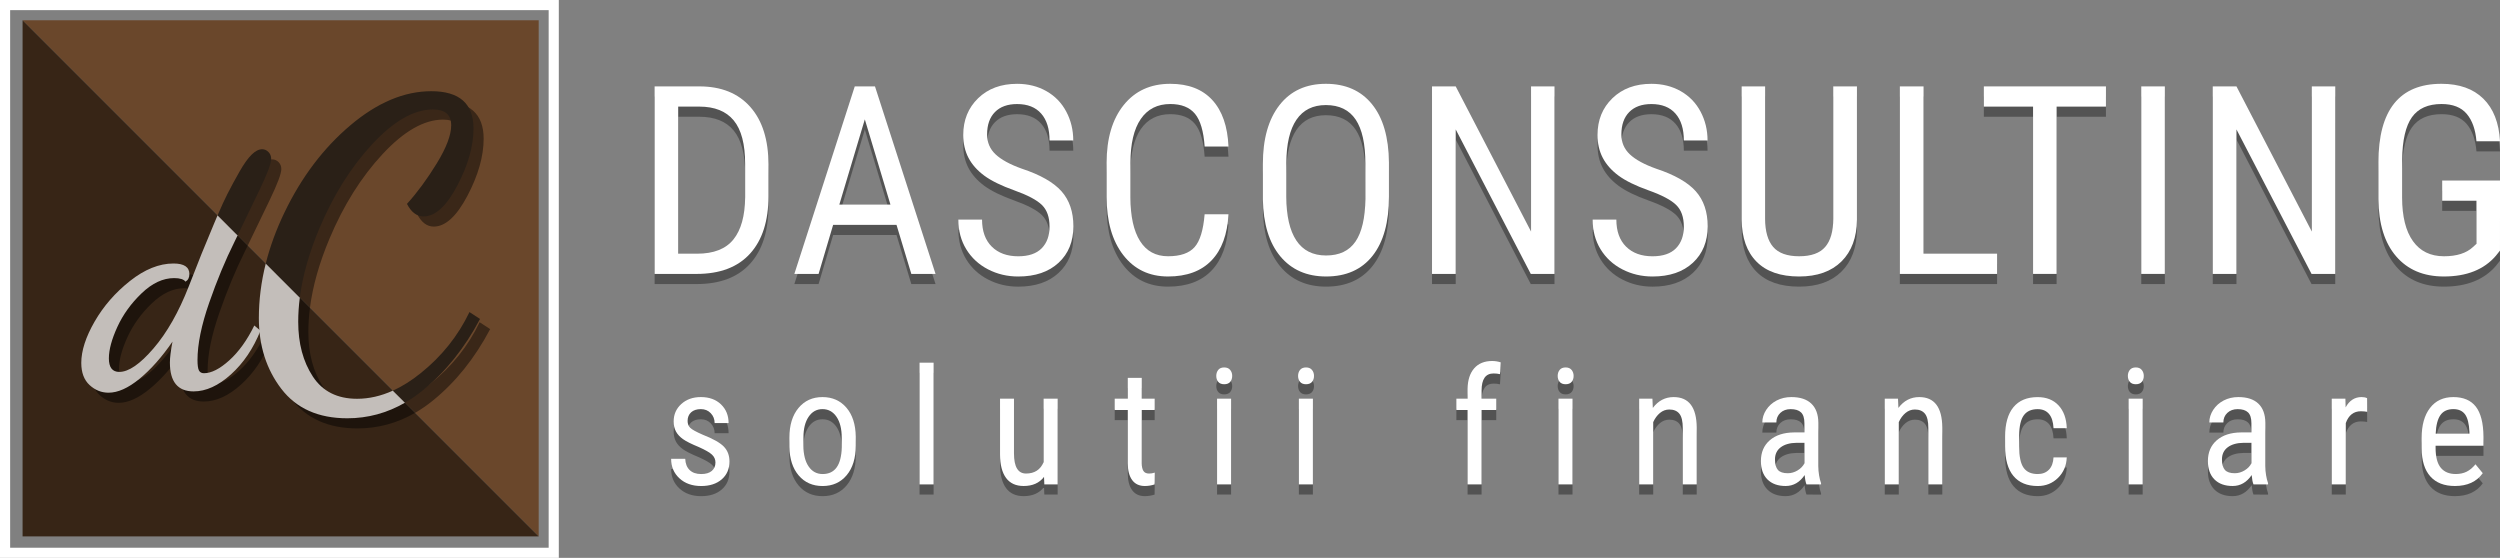 <?xml version="1.0" encoding="utf-8"?>
<!-- Generator: Adobe Illustrator 16.0.3, SVG Export Plug-In . SVG Version: 6.00 Build 0)  -->
<!DOCTYPE svg PUBLIC "-//W3C//DTD SVG 1.1//EN" "http://www.w3.org/Graphics/SVG/1.1/DTD/svg11.dtd">
<svg version="1.1" id="Layer_1" xmlns="http://www.w3.org/2000/svg" xmlns:xlink="http://www.w3.org/1999/xlink" x="0px" y="0px"
	 width="246.431px" height="54.993px" viewBox="355 253 246.431 54.993" enable-background="new 355 253 246.431 54.993"
	 xml:space="preserve">
<rect x="355" y="253" width="246.431" height="54.993" fill="#808080" stroke="none"/>
<g>
	<polygon fill="#6A472B" points="408.101,305.875 357.226,255 408.101,255 	"/>
	<polygon fill="#372516" points="408.101,305.875 357.226,305.875 357.226,255 	"/>
</g>
<g>
	<g opacity="0.45">
		<path d="M364.012,289.771c0-1.191,0.438-2.549,1.312-4.068c0.875-1.521,2.037-2.855,3.488-4.006
			c1.45-1.148,2.88-1.723,4.288-1.723c1.045,0,1.568,0.35,1.568,1.047c0,0.344-0.128,0.592-0.384,0.742
			c-0.171-0.234-0.544-0.351-1.12-0.351c-1.094,0-2.16,0.498-3.2,1.494c-1.04,0.995-1.838,2.103-2.396,3.319
			c-0.558,1.219-0.836,2.252-0.836,3.1c0,0.89,0.343,1.335,1.029,1.335c0.921,0,2.045-0.772,3.373-2.32
			c1.328-1.546,2.485-3.58,3.47-6.103l1.248-3.175l1.248-3.016c0.12-0.29,0.236-0.565,0.349-0.827l1.976,1.975l-0.309,0.639
			c-0.896,1.796-1.728,3.8-2.496,6.009c-0.768,2.21-1.152,4.091-1.152,5.642c0,0.51,0.048,0.854,0.144,1.033
			c0.096,0.182,0.261,0.271,0.496,0.271c0.725,0,1.557-0.424,2.496-1.271c0.938-0.848,1.76-1.992,2.464-3.433l0.608,0.508
			c-0.704,1.761-1.675,3.198-2.912,4.314c-1.238,1.116-2.464,1.674-3.68,1.674c-1.558,0-2.336-0.947-2.336-2.843
			c0-0.485,0.085-1.176,0.256-2.064c-1.051,1.527-2.133,2.749-3.249,3.664c-1.115,0.914-2.133,1.371-3.055,1.371
			c-0.696,0-1.318-0.25-1.866-0.75C364.287,291.459,364.012,290.73,364.012,289.771z"/>
		<path d="M381.516,285.361c0-1.789,0.228-3.586,0.682-5.391l3.356,3.358c-0.105,0.814-0.158,1.611-0.158,2.393
			c0,2.131,0.48,3.928,1.44,5.393c0.96,1.464,2.413,2.195,4.36,2.195c1.176,0,2.355-0.269,3.536-0.805l1.192,1.188
			c-1.772,1.024-3.668,1.539-5.688,1.539c-2.854,0-5.02-0.967-6.5-2.896C382.256,290.402,381.516,288.079,381.516,285.361z"/>
		<path d="M377.449,275.222c0.365-0.85,0.685-1.548,0.963-2.093c0.362-0.712,0.762-1.451,1.2-2.217
			c0.437-0.766,0.837-1.325,1.2-1.676c0.362-0.351,0.704-0.526,1.024-0.526c0.234,0,0.442,0.09,0.624,0.271
			c0.181,0.181,0.272,0.41,0.272,0.686c0,0.447-0.384,1.468-1.152,3.063l-2.156,4.467L377.449,275.222z"/>
		<path d="M394.731,292.505c0.907-0.412,1.815-0.981,2.725-1.711c2.093-1.678,3.7-3.688,4.82-6.032l1.04,0.68
			c-1.52,2.877-3.407,5.229-5.66,7.053c-0.563,0.456-1.141,0.855-1.732,1.197L394.731,292.505z M382.197,279.971
			c0.419-1.666,1.032-3.337,1.838-5.015c1.68-3.495,3.847-6.363,6.5-8.604c2.653-2.241,5.313-3.362,7.98-3.362
			c2.773,0,4.16,1.226,4.16,3.677c0,1.731-0.534,3.608-1.6,5.632c-1.067,2.024-2.174,3.036-3.32,3.036
			c-0.667,0-1.214-0.413-1.64-1.238c1.013-1.118,1.993-2.449,2.94-3.994c0.946-1.544,1.42-2.796,1.42-3.755
			c0-1.038-0.6-1.558-1.8-1.558c-1.867,0-3.854,1.132-5.96,3.396c-2.107,2.264-3.854,5.046-5.24,8.348
			c-1.004,2.391-1.644,4.655-1.921,6.794L382.197,279.971z"/>
	</g>
	<g>
		<g>
			<g>
				<path fill="#C3BEBA" d="M363.012,288.771c0-1.191,0.438-2.549,1.312-4.068c0.875-1.521,2.037-2.855,3.488-4.006
					c1.45-1.148,2.88-1.723,4.288-1.723c1.045,0,1.568,0.35,1.568,1.047c0,0.344-0.128,0.592-0.384,0.743
					c-0.171-0.234-0.544-0.351-1.12-0.351c-1.094,0-2.16,0.498-3.2,1.494c-1.04,0.995-1.838,2.103-2.396,3.319
					c-0.558,1.219-0.836,2.252-0.836,3.1c0,0.89,0.343,1.335,1.029,1.335c0.921,0,2.045-0.772,3.373-2.32
					c1.328-1.546,2.485-3.58,3.47-6.103l1.248-3.175l1.248-3.016c0.12-0.29,0.236-0.565,0.349-0.827l1.976,1.975l-0.309,0.639
					c-0.896,1.796-1.728,3.8-2.496,6.009c-0.768,2.21-1.152,4.091-1.152,5.642c0,0.51,0.048,0.854,0.144,1.033
					c0.096,0.182,0.261,0.271,0.496,0.271c0.725,0,1.557-0.424,2.496-1.271c0.938-0.848,1.76-1.992,2.464-3.433l0.608,0.508
					c-0.704,1.761-1.675,3.198-2.912,4.314c-1.238,1.116-2.464,1.674-3.68,1.674c-1.558,0-2.336-0.947-2.336-2.843
					c0-0.485,0.085-1.176,0.256-2.064c-1.051,1.527-2.133,2.749-3.249,3.664c-1.115,0.914-2.133,1.371-3.055,1.371
					c-0.696,0-1.318-0.25-1.866-0.75C363.287,290.459,363.012,289.73,363.012,288.771z"/>
				<path fill="#C3BEBA" d="M380.516,284.361c0-1.789,0.228-3.586,0.682-5.391l3.356,3.358c-0.105,0.814-0.158,1.611-0.158,2.393
					c0,2.131,0.48,3.928,1.44,5.393c0.96,1.464,2.413,2.195,4.36,2.195c1.176,0,2.355-0.269,3.536-0.805l1.192,1.188
					c-1.772,1.024-3.668,1.539-5.688,1.539c-2.854,0-5.02-0.967-6.5-2.896C381.256,289.402,380.516,287.079,380.516,284.361z"/>
			</g>
			<g>
				<path fill="#2A2017" d="M376.449,274.222c0.365-0.85,0.685-1.548,0.963-2.093c0.362-0.712,0.762-1.451,1.2-2.217
					c0.437-0.766,0.837-1.325,1.2-1.676c0.362-0.351,0.704-0.526,1.024-0.526c0.234,0,0.442,0.09,0.624,0.271
					c0.181,0.181,0.272,0.41,0.272,0.686c0,0.447-0.384,1.468-1.152,3.063l-2.156,4.467L376.449,274.222z"/>
				<path fill="#2A2017" d="M393.731,291.505c0.907-0.412,1.815-0.981,2.725-1.711c2.093-1.678,3.7-3.688,4.82-6.032l1.04,0.68
					c-1.52,2.877-3.407,5.229-5.66,7.053c-0.563,0.456-1.141,0.855-1.732,1.197L393.731,291.505z M381.197,278.971
					c0.419-1.666,1.032-3.337,1.838-5.015c1.68-3.495,3.847-6.363,6.5-8.604c2.653-2.241,5.313-3.362,7.98-3.362
					c2.773,0,4.16,1.226,4.16,3.677c0,1.731-0.534,3.608-1.6,5.632c-1.067,2.024-2.174,3.036-3.32,3.036
					c-0.667,0-1.214-0.413-1.64-1.238c1.013-1.118,1.993-2.449,2.94-3.994c0.946-1.544,1.42-2.796,1.42-3.755
					c0-1.038-0.6-1.558-1.8-1.558c-1.867,0-3.854,1.132-5.96,3.396c-2.107,2.264-3.854,5.046-5.24,8.348
					c-1.004,2.391-1.644,4.656-1.921,6.794L381.197,278.971z"/>
			</g>
		</g>
	</g>
</g>
<g>
	<path fill="#FFFFFF" d="M409.083,254v52.993H356V254H409.083 M410.083,253H355v54.993h55.083V253L410.083,253z"/>
</g>
<g>
	<g opacity="0.35">
		<path d="M419.527,281v-18.484h4.405c2.158,0,3.834,0.675,5.027,2.025s1.79,3.248,1.79,5.694v3.098
			c0,2.446-0.605,4.335-1.815,5.668s-2.966,2-5.269,2L419.527,281L419.527,281z M421.85,264.509v14.498h1.866
			c1.633,0,2.827-0.468,3.58-1.404s1.138-2.323,1.155-4.162v-3.278c0-1.948-0.375-3.377-1.124-4.289
			c-0.749-0.91-1.881-1.366-3.396-1.366L421.85,264.509L421.85,264.509z"/>
		<path d="M443.371,276.163h-6.246L435.69,281h-2.388l5.954-18.484h1.993L447.218,281h-2.387L443.371,276.163z M437.734,274.17h5.04
			l-2.526-8.404L437.734,274.17z"/>
		<path d="M458.456,276.328c0-0.922-0.25-1.629-0.749-2.12s-1.401-0.969-2.704-1.435c-1.303-0.466-2.3-0.954-2.99-1.466
			c-0.689-0.512-1.206-1.096-1.549-1.752c-0.343-0.656-0.514-1.407-0.514-2.253c0-1.464,0.489-2.67,1.466-3.618
			c0.977-0.948,2.258-1.422,3.84-1.422c1.083,0,2.048,0.242,2.896,0.726c0.847,0.483,1.498,1.156,1.955,2.019
			c0.457,0.862,0.686,1.809,0.686,2.842h-2.336c0-1.143-0.275-2.027-0.825-2.653c-0.55-0.626-1.341-0.939-2.374-0.939
			c-0.938,0-1.667,0.263-2.184,0.789c-0.517,0.525-0.774,1.263-0.774,2.213c0,0.78,0.279,1.433,0.838,1.958
			c0.56,0.525,1.422,0.996,2.59,1.412c1.819,0.602,3.121,1.343,3.904,2.223c0.782,0.88,1.174,2.031,1.174,3.453
			c0,1.498-0.485,2.698-1.46,3.599c-0.974,0.901-2.298,1.352-3.974,1.352c-1.075,0-2.067-0.234-2.978-0.705
			c-0.909-0.469-1.625-1.129-2.146-1.98c-0.521-0.851-0.781-1.826-0.781-2.926h2.336c0,1.143,0.319,2.031,0.958,2.666
			c0.64,0.635,1.51,0.952,2.609,0.952c1.023,0,1.794-0.262,2.311-0.787C458.198,277.951,458.456,277.234,458.456,276.328z"/>
		<path d="M476.092,275.122c-0.102,1.98-0.658,3.498-1.67,4.551c-1.011,1.054-2.438,1.581-4.284,1.581
			c-1.854,0-3.326-0.705-4.418-2.114c-1.092-1.409-1.638-3.32-1.638-5.732v-3.352c0-2.404,0.561-4.304,1.682-5.7
			c1.122-1.396,2.651-2.095,4.591-2.095c1.785,0,3.168,0.533,4.145,1.6c0.979,1.066,1.509,2.594,1.594,4.583h-2.349
			c-0.103-1.506-0.419-2.582-0.952-3.225c-0.533-0.643-1.346-0.965-2.438-0.965c-1.262,0-2.23,0.493-2.907,1.479
			s-1.017,2.431-1.017,4.335v3.39c0,1.871,0.315,3.305,0.946,4.304c0.63,0.999,1.551,1.498,2.761,1.498s2.082-0.3,2.615-0.901
			s0.863-1.68,0.99-3.237H476.092L476.092,275.122z"/>
		<path d="M491.912,273.383c0,2.522-0.537,4.464-1.611,5.827c-1.076,1.362-2.604,2.044-4.584,2.044
			c-1.903,0-3.408-0.662-4.514-1.987c-1.104-1.325-1.677-3.197-1.719-5.618v-3.479c0-2.471,0.545-4.407,1.637-5.808
			c1.092-1.401,2.615-2.101,4.57-2.101c1.946,0,3.465,0.671,4.551,2.012c1.088,1.341,1.645,3.256,1.67,5.745V273.383z
			 M489.59,270.146c0-1.955-0.319-3.409-0.959-4.361c-0.639-0.952-1.619-1.428-2.938-1.428c-1.277,0-2.244,0.482-2.9,1.447
			c-0.656,0.965-0.988,2.387-0.996,4.266v3.313c0,1.887,0.328,3.326,0.982,4.316c0.655,0.99,1.637,1.485,2.938,1.485
			c1.306,0,2.271-0.457,2.896-1.371c0.627-0.914,0.953-2.315,0.979-4.202L489.59,270.146L489.59,270.146z"/>
		<path d="M508.229,281h-2.337l-7.399-14.244V281h-2.336v-18.484h2.336l7.426,14.308v-14.308h2.311V281L508.229,281z"/>
		<path d="M520.979,276.328c0-0.922-0.25-1.629-0.75-2.12c-0.498-0.491-1.4-0.969-2.703-1.435c-1.306-0.465-2.302-0.954-2.99-1.466
			c-0.689-0.512-1.207-1.096-1.549-1.752c-0.345-0.656-0.515-1.407-0.515-2.253c0-1.464,0.488-2.67,1.466-3.618
			c0.979-0.948,2.258-1.422,3.842-1.422c1.082,0,2.047,0.242,2.895,0.726c0.847,0.483,1.498,1.156,1.955,2.019
			c0.457,0.862,0.687,1.809,0.687,2.842h-2.336c0-1.143-0.275-2.027-0.826-2.653c-0.549-0.626-1.342-0.939-2.373-0.939
			c-0.939,0-1.668,0.263-2.185,0.789c-0.518,0.525-0.774,1.263-0.774,2.213c0,0.78,0.278,1.433,0.838,1.958
			c0.559,0.525,1.422,0.996,2.59,1.412c1.82,0.602,3.121,1.343,3.904,2.223s1.174,2.031,1.174,3.453
			c0,1.498-0.486,2.698-1.459,3.599c-0.975,0.901-2.299,1.352-3.975,1.352c-1.074,0-2.066-0.234-2.978-0.705
			c-0.91-0.469-1.625-1.129-2.146-1.98c-0.521-0.851-0.779-1.826-0.779-2.926h2.336c0,1.143,0.318,2.031,0.957,2.666
			c0.641,0.635,1.51,0.952,2.609,0.952c1.024,0,1.795-0.262,2.311-0.787C520.721,277.949,520.979,277.234,520.979,276.328z"/>
		<path d="M538.043,262.516v13.14c-0.018,1.752-0.525,3.123-1.522,4.113c-1,0.99-2.392,1.485-4.179,1.485
			c-1.828,0-3.225-0.484-4.188-1.454c-0.965-0.97-1.455-2.351-1.474-4.145v-13.14h2.312v13.041c0,1.243,0.266,2.171,0.793,2.785
			c0.529,0.613,1.383,0.919,2.559,0.919c1.187,0,2.043-0.307,2.57-0.919c0.529-0.613,0.795-1.542,0.795-2.785v-13.041
			L538.043,262.516L538.043,262.516z"/>
		<path d="M544.609,279.007h7.248V281h-9.584v-18.484h2.336V279.007z"/>
		<path d="M562.588,264.509h-4.863V281h-2.321v-16.491h-4.851v-1.993h12.035V264.509z"/>
		<path d="M568.393,281h-2.323v-18.484h2.323V281z"/>
		<path d="M585.191,281h-2.337l-7.401-14.244V281h-2.336v-18.484h2.336l7.428,14.308v-14.308h2.312L585.191,281L585.191,281z"/>
		<path d="M601.43,278.702l-0.405,0.508c-1.168,1.362-2.877,2.044-5.13,2.044c-1.995,0-3.563-0.662-4.702-1.987
			c-1.14-1.325-1.722-3.197-1.746-5.618v-3.631c0-2.59,0.52-4.53,1.555-5.821c1.037-1.291,2.588-1.936,4.654-1.936
			c1.76,0,3.137,0.489,4.131,1.466c0.996,0.978,1.543,2.376,1.645,4.196h-2.321c-0.095-1.151-0.414-2.05-0.959-2.698
			c-0.548-0.647-1.373-0.971-2.482-0.971c-1.328,0-2.301,0.434-2.92,1.301c-0.617,0.868-0.939,2.253-0.965,4.158v3.771
			c0,1.862,0.354,3.29,1.065,4.285s1.73,1.492,3.062,1.492c1.252,0,2.205-0.303,2.854-0.91l0.344-0.316v-4.246h-3.377v-1.993h5.699
			L601.43,278.702L601.43,278.702z"/>
	</g>
	<g>
		<g>
			<path fill="#FFFFFF" d="M419.527,280v-18.484h4.405c2.158,0,3.834,0.675,5.027,2.025s1.79,3.248,1.79,5.694v3.098
				c0,2.446-0.605,4.335-1.815,5.668s-2.966,2-5.269,2L419.527,280L419.527,280z M421.85,263.509v14.498h1.866
				c1.633,0,2.827-0.468,3.58-1.404s1.138-2.323,1.155-4.162v-3.278c0-1.948-0.375-3.377-1.124-4.289
				c-0.749-0.91-1.881-1.366-3.396-1.366L421.85,263.509L421.85,263.509z"/>
			<path fill="#FFFFFF" d="M443.371,275.163h-6.246L435.69,280h-2.388l5.954-18.484h1.993L447.218,280h-2.387L443.371,275.163z
				 M437.734,273.17h5.04l-2.526-8.404L437.734,273.17z"/>
			<path fill="#FFFFFF" d="M458.456,275.328c0-0.922-0.25-1.629-0.749-2.12s-1.401-0.969-2.704-1.435
				c-1.303-0.466-2.3-0.954-2.99-1.466c-0.689-0.512-1.206-1.096-1.549-1.752c-0.343-0.656-0.514-1.407-0.514-2.253
				c0-1.464,0.489-2.67,1.466-3.618c0.977-0.948,2.258-1.422,3.84-1.422c1.083,0,2.048,0.242,2.896,0.726
				c0.847,0.483,1.498,1.156,1.955,2.019c0.457,0.862,0.686,1.809,0.686,2.842h-2.336c0-1.143-0.275-2.027-0.825-2.653
				c-0.55-0.626-1.341-0.939-2.374-0.939c-0.938,0-1.667,0.263-2.184,0.789c-0.517,0.525-0.774,1.263-0.774,2.213
				c0,0.78,0.279,1.433,0.838,1.958c0.56,0.525,1.422,0.996,2.59,1.412c1.819,0.602,3.121,1.343,3.904,2.223
				c0.782,0.88,1.174,2.031,1.174,3.453c0,1.498-0.485,2.698-1.46,3.599c-0.974,0.901-2.298,1.352-3.974,1.352
				c-1.075,0-2.067-0.234-2.978-0.705c-0.909-0.47-1.625-1.13-2.146-1.98c-0.521-0.85-0.781-1.826-0.781-2.926h2.336
				c0,1.143,0.319,2.031,0.958,2.666c0.64,0.635,1.51,0.952,2.609,0.952c1.023,0,1.794-0.262,2.311-0.787
				C458.198,276.951,458.456,276.234,458.456,275.328z"/>
			<path fill="#FFFFFF" d="M476.092,274.122c-0.102,1.98-0.658,3.498-1.67,4.551c-1.011,1.054-2.438,1.581-4.284,1.581
				c-1.854,0-3.326-0.705-4.418-2.114c-1.092-1.409-1.638-3.32-1.638-5.732v-3.352c0-2.404,0.561-4.304,1.682-5.7
				c1.122-1.396,2.651-2.095,4.591-2.095c1.785,0,3.168,0.533,4.145,1.6c0.979,1.066,1.509,2.594,1.594,4.583h-2.349
				c-0.103-1.506-0.419-2.582-0.952-3.225c-0.533-0.643-1.346-0.965-2.438-0.965c-1.262,0-2.23,0.493-2.907,1.479
				s-1.017,2.431-1.017,4.335v3.39c0,1.871,0.315,3.305,0.946,4.304c0.63,0.999,1.551,1.498,2.761,1.498s2.082-0.3,2.615-0.901
				s0.863-1.68,0.99-3.237H476.092L476.092,274.122z"/>
			<path fill="#FFFFFF" d="M491.912,272.383c0,2.522-0.537,4.464-1.611,5.827c-1.076,1.363-2.604,2.044-4.584,2.044
				c-1.903,0-3.408-0.662-4.514-1.987c-1.104-1.325-1.677-3.197-1.719-5.618v-3.479c0-2.471,0.545-4.407,1.637-5.808
				c1.092-1.401,2.615-2.101,4.57-2.101c1.946,0,3.465,0.671,4.551,2.012c1.088,1.341,1.645,3.256,1.67,5.745V272.383z
				 M489.59,269.146c0-1.955-0.319-3.409-0.959-4.361c-0.639-0.952-1.619-1.428-2.938-1.428c-1.277,0-2.244,0.482-2.9,1.447
				c-0.656,0.965-0.988,2.387-0.996,4.266v3.313c0,1.887,0.328,3.326,0.982,4.316c0.655,0.99,1.637,1.485,2.938,1.485
				c1.306,0,2.271-0.457,2.896-1.371c0.627-0.914,0.953-2.315,0.979-4.202L489.59,269.146L489.59,269.146z"/>
			<path fill="#FFFFFF" d="M508.229,280h-2.337l-7.399-14.244V280h-2.336v-18.484h2.336l7.426,14.308v-14.308h2.311V280L508.229,280
				z"/>
			<path fill="#FFFFFF" d="M520.979,275.328c0-0.922-0.25-1.629-0.75-2.12c-0.498-0.491-1.4-0.969-2.703-1.435
				c-1.306-0.465-2.302-0.954-2.99-1.466c-0.689-0.512-1.207-1.096-1.549-1.752c-0.345-0.656-0.515-1.407-0.515-2.253
				c0-1.464,0.488-2.67,1.466-3.618c0.979-0.948,2.258-1.422,3.842-1.422c1.082,0,2.047,0.242,2.895,0.726
				c0.847,0.483,1.498,1.156,1.955,2.019c0.457,0.862,0.687,1.809,0.687,2.842h-2.336c0-1.143-0.275-2.027-0.826-2.653
				c-0.549-0.626-1.342-0.939-2.373-0.939c-0.939,0-1.668,0.263-2.185,0.789c-0.518,0.525-0.774,1.263-0.774,2.213
				c0,0.78,0.278,1.433,0.838,1.958c0.559,0.525,1.422,0.996,2.59,1.412c1.82,0.602,3.121,1.343,3.904,2.223
				s1.174,2.031,1.174,3.453c0,1.498-0.486,2.698-1.459,3.599c-0.975,0.901-2.299,1.352-3.975,1.352
				c-1.074,0-2.066-0.234-2.978-0.705c-0.91-0.47-1.625-1.13-2.146-1.98c-0.521-0.851-0.779-1.826-0.779-2.926h2.336
				c0,1.143,0.318,2.031,0.957,2.666c0.641,0.635,1.51,0.952,2.609,0.952c1.024,0,1.795-0.262,2.311-0.787
				C520.721,276.949,520.979,276.234,520.979,275.328z"/>
			<path fill="#FFFFFF" d="M538.043,261.516v13.14c-0.018,1.752-0.525,3.123-1.522,4.113c-1,0.99-2.392,1.485-4.179,1.485
				c-1.828,0-3.225-0.484-4.188-1.454c-0.965-0.97-1.455-2.351-1.474-4.145v-13.14h2.312v13.041c0,1.243,0.266,2.171,0.793,2.785
				c0.529,0.613,1.383,0.919,2.559,0.919c1.187,0,2.043-0.307,2.57-0.919c0.529-0.613,0.795-1.542,0.795-2.785v-13.041
				L538.043,261.516L538.043,261.516z"/>
			<path fill="#FFFFFF" d="M544.609,278.007h7.248V280h-9.584v-18.484h2.336V278.007z"/>
			<path fill="#FFFFFF" d="M562.588,263.509h-4.863V280h-2.321v-16.491h-4.851v-1.993h12.035V263.509z"/>
			<path fill="#FFFFFF" d="M568.393,280h-2.323v-18.484h2.323V280z"/>
			<path fill="#FFFFFF" d="M585.191,280h-2.337l-7.401-14.244V280h-2.336v-18.484h2.336l7.428,14.308v-14.308h2.312L585.191,280
				L585.191,280z"/>
			<path fill="#FFFFFF" d="M601.43,277.702l-0.405,0.508c-1.168,1.363-2.877,2.044-5.13,2.044c-1.995,0-3.563-0.662-4.702-1.987
				c-1.14-1.325-1.722-3.197-1.746-5.618v-3.631c0-2.59,0.52-4.53,1.555-5.821c1.037-1.291,2.588-1.936,4.654-1.936
				c1.76,0,3.137,0.489,4.131,1.466c0.996,0.978,1.543,2.376,1.645,4.196h-2.321c-0.095-1.151-0.414-2.05-0.959-2.698
				c-0.548-0.647-1.373-0.971-2.482-0.971c-1.328,0-2.301,0.434-2.92,1.301c-0.617,0.868-0.939,2.253-0.965,4.158v3.771
				c0,1.862,0.354,3.29,1.065,4.285s1.73,1.492,3.062,1.492c1.252,0,2.205-0.303,2.854-0.91l0.344-0.316v-4.246h-3.377v-1.993h5.699
				L601.43,277.702L601.43,277.702z"/>
		</g>
	</g>
</g>
<g>
	<g opacity="0.35">
		<path d="M425.524,299.586c0-0.297-0.112-0.552-0.336-0.766c-0.225-0.213-0.656-0.463-1.298-0.75
			c-0.745-0.308-1.27-0.57-1.573-0.789c-0.305-0.219-0.533-0.467-0.685-0.746c-0.15-0.278-0.227-0.61-0.227-0.996
			c0-0.688,0.251-1.26,0.754-1.715c0.502-0.455,1.145-0.684,1.926-0.684c0.823,0,1.484,0.239,1.984,0.719
			c0.5,0.479,0.75,1.094,0.75,1.844h-1.375c0-0.38-0.128-0.704-0.384-0.973c-0.255-0.269-0.58-0.402-0.977-0.402
			c-0.406,0-0.726,0.105-0.957,0.314c-0.231,0.211-0.348,0.492-0.348,0.846c0,0.281,0.084,0.507,0.254,0.678
			c0.169,0.172,0.577,0.396,1.223,0.678c1.026,0.402,1.725,0.795,2.094,1.179c0.37,0.383,0.556,0.868,0.556,1.459
			c0,0.735-0.253,1.323-0.758,1.765c-0.506,0.44-1.184,0.661-2.031,0.661c-0.88,0-1.594-0.252-2.142-0.758
			c-0.547-0.505-0.819-1.146-0.819-1.922h1.391c0.017,0.469,0.159,0.836,0.43,1.102c0.271,0.266,0.651,0.398,1.142,0.398
			c0.458,0,0.807-0.104,1.047-0.31C425.404,300.213,425.524,299.936,425.524,299.586z"/>
		<path d="M432.814,297.133c0-1.229,0.298-2.201,0.895-2.918c0.596-0.716,1.383-1.074,2.364-1.074c0.979,0,1.766,0.351,2.362,1.047
			c0.597,0.698,0.902,1.648,0.919,2.853v0.891c0,1.226-0.298,2.193-0.892,2.906c-0.594,0.714-1.387,1.07-2.375,1.07
			c-0.979,0-1.765-0.347-2.355-1.039c-0.592-0.692-0.897-1.63-0.918-2.813V297.133L432.814,297.133z M434.197,297.93
			c0,0.87,0.17,1.555,0.512,2.052c0.34,0.497,0.801,0.745,1.379,0.745c1.219,0,1.846-0.88,1.883-2.641v-0.953
			c0-0.863-0.172-1.548-0.516-2.051c-0.344-0.502-0.805-0.754-1.383-0.754c-0.568,0-1.023,0.252-1.363,0.754
			c-0.342,0.503-0.512,1.184-0.512,2.043V297.93z"/>
		<path d="M447.027,301.75h-1.384v-12h1.384V301.75z"/>
		<path d="M457.912,301.008c-0.458,0.601-1.128,0.898-2.008,0.898c-0.767,0-1.345-0.265-1.734-0.793
			c-0.391-0.528-0.589-1.298-0.594-2.31v-5.508h1.375v5.406c0,1.317,0.396,1.977,1.188,1.977c0.839,0,1.417-0.375,1.734-1.125
			v-6.258h1.383v8.453h-1.313L457.912,301.008z"/>
		<path d="M467.545,291.25v2.047h1.273v1.117h-1.273v5.249c0,0.333,0.055,0.587,0.164,0.759s0.297,0.258,0.563,0.258
			c0.183,0,0.366-0.03,0.555-0.094l-0.016,1.165c-0.313,0.104-0.634,0.155-0.962,0.155c-0.547,0-0.964-0.195-1.25-0.586
			c-0.286-0.392-0.43-0.942-0.43-1.656v-5.25h-1.289v-1.117h1.289v-2.047H467.545z"/>
		<path d="M476.461,291.055c0,0.234-0.065,0.43-0.195,0.586s-0.327,0.234-0.594,0.234c-0.261,0-0.456-0.078-0.586-0.234
			s-0.195-0.352-0.195-0.586s0.065-0.432,0.195-0.594c0.13-0.161,0.325-0.242,0.586-0.242s0.457,0.082,0.59,0.246
			C476.396,290.629,476.461,290.826,476.461,291.055z M476.352,301.75h-1.383v-8.453h1.383V301.75z"/>
		<path d="M484.525,291.055c0,0.234-0.064,0.43-0.195,0.586c-0.129,0.156-0.328,0.234-0.594,0.234c-0.261,0-0.455-0.078-0.586-0.234
			c-0.13-0.156-0.195-0.352-0.195-0.586s0.065-0.432,0.195-0.594c0.131-0.161,0.325-0.242,0.586-0.242
			c0.262,0,0.457,0.082,0.59,0.246S484.525,290.826,484.525,291.055z M484.416,301.75h-1.383v-8.453h1.383V301.75z"/>
		<path d="M499.662,301.75v-7.336h-1.103v-1.117h1.103v-0.977c0.016-0.859,0.231-1.529,0.651-2.012
			c0.419-0.481,1.013-0.724,1.777-0.724c0.275,0,0.555,0.044,0.836,0.132l-0.069,1.165c-0.199-0.047-0.41-0.069-0.634-0.069
			c-0.787,0-1.18,0.562-1.18,1.686v0.799h1.445v1.117h-1.445v7.336H499.662L499.662,301.75z"/>
		<path d="M510.115,291.055c0,0.234-0.064,0.43-0.195,0.586c-0.129,0.156-0.328,0.234-0.594,0.234c-0.26,0-0.455-0.078-0.586-0.234
			c-0.129-0.156-0.195-0.352-0.195-0.586s0.066-0.432,0.195-0.594c0.131-0.161,0.326-0.242,0.586-0.242
			c0.262,0,0.457,0.082,0.59,0.246S510.115,290.826,510.115,291.055z M510.006,301.75h-1.383v-8.453h1.383V301.75z"/>
		<path d="M517.883,293.297l0.039,0.914c0.537-0.713,1.224-1.07,2.055-1.07c1.496,0,2.255,0.998,2.273,2.992v5.617h-1.375v-5.555
			c0-0.661-0.109-1.131-0.332-1.41c-0.221-0.278-0.553-0.418-0.996-0.418c-0.344,0-0.651,0.115-0.926,0.344
			c-0.273,0.229-0.492,0.529-0.66,0.898v6.141h-1.383v-8.453H517.883z"/>
		<path d="M533.072,301.75c-0.082-0.182-0.144-0.489-0.181-0.922c-0.487,0.719-1.112,1.078-1.875,1.078
			c-0.766,0-1.362-0.215-1.793-0.646c-0.43-0.43-0.645-1.035-0.645-1.815c0-0.859,0.293-1.541,0.875-2.047
			c0.584-0.506,1.383-0.764,2.397-0.773h1.017v-0.898c0-0.504-0.111-0.863-0.336-1.078c-0.224-0.213-0.564-0.319-1.023-0.319
			c-0.416,0-0.754,0.124-1.016,0.371c-0.26,0.247-0.392,0.562-0.392,0.94h-1.383c0-0.432,0.129-0.845,0.383-1.238
			c0.257-0.393,0.601-0.7,1.031-0.926c0.435-0.224,0.914-0.336,1.445-0.336c0.865,0,1.522,0.215,1.973,0.646
			c0.451,0.43,0.683,1.057,0.691,1.879v4.266c0.006,0.651,0.094,1.218,0.266,1.695v0.125L533.072,301.75L533.072,301.75z
			 M531.229,300.648c0.34,0,0.661-0.095,0.969-0.281c0.309-0.188,0.531-0.422,0.672-0.703v-2.016h-0.781
			c-0.656,0.011-1.174,0.157-1.555,0.44c-0.379,0.284-0.57,0.683-0.57,1.191c0,0.479,0.098,0.827,0.289,1.043
			C530.445,300.541,530.771,300.648,531.229,300.648z"/>
		<path d="M542.09,293.297l0.039,0.914c0.535-0.713,1.221-1.07,2.055-1.07c1.494,0,2.253,0.998,2.273,2.992v5.617h-1.375v-5.555
			c0-0.661-0.111-1.131-0.332-1.41c-0.223-0.278-0.555-0.418-0.996-0.418c-0.344,0-0.651,0.115-0.926,0.344
			c-0.273,0.229-0.494,0.529-0.66,0.898v6.141h-1.383v-8.453H542.09z"/>
		<path d="M555.865,300.727c0.457,0,0.823-0.142,1.102-0.426c0.275-0.283,0.426-0.688,0.453-1.215h1.305
			c-0.03,0.813-0.319,1.486-0.862,2.021c-0.545,0.533-1.211,0.801-1.996,0.801c-1.047,0-1.846-0.329-2.396-0.988
			c-0.551-0.658-0.823-1.639-0.823-2.941v-0.93c0-1.274,0.272-2.246,0.819-2.909c0.547-0.664,1.345-0.996,2.392-0.996
			c0.862,0,1.551,0.272,2.059,0.819s0.777,1.295,0.809,2.242h-1.305c-0.031-0.625-0.182-1.095-0.449-1.406
			c-0.27-0.313-0.641-0.469-1.112-0.469c-0.615,0-1.07,0.202-1.367,0.604c-0.297,0.404-0.451,1.066-0.461,1.988V298
			c0,0.995,0.146,1.698,0.44,2.109C554.764,300.521,555.229,300.727,555.865,300.727z"/>
		<path d="M566.318,291.055c0,0.234-0.064,0.43-0.195,0.586c-0.129,0.156-0.328,0.234-0.594,0.234c-0.261,0-0.455-0.078-0.586-0.234
			c-0.13-0.156-0.195-0.352-0.195-0.586s0.065-0.432,0.195-0.594c0.131-0.161,0.325-0.242,0.586-0.242
			c0.262,0,0.457,0.082,0.59,0.246S566.318,290.826,566.318,291.055z M566.209,301.75h-1.383v-8.453h1.383V301.75z"/>
		<path d="M577.133,301.75c-0.082-0.182-0.143-0.489-0.18-0.922c-0.488,0.719-1.113,1.078-1.875,1.078
			c-0.767,0-1.363-0.215-1.793-0.646c-0.431-0.43-0.646-1.035-0.646-1.815c0-0.859,0.293-1.541,0.875-2.047
			c0.584-0.506,1.383-0.764,2.398-0.773h1.016v-0.898c0-0.504-0.11-0.863-0.336-1.078c-0.223-0.213-0.563-0.319-1.022-0.319
			c-0.416,0-0.755,0.124-1.017,0.371c-0.26,0.247-0.391,0.562-0.391,0.94h-1.383c0-0.432,0.129-0.845,0.383-1.238
			c0.256-0.393,0.6-0.7,1.031-0.926c0.434-0.224,0.914-0.336,1.444-0.336c0.865,0,1.523,0.215,1.974,0.646
			c0.451,0.43,0.682,1.057,0.69,1.879v4.266c0.006,0.651,0.095,1.218,0.267,1.695v0.125L577.133,301.75L577.133,301.75z
			 M575.289,300.648c0.34,0,0.662-0.095,0.969-0.281c0.31-0.188,0.531-0.422,0.672-0.703v-2.016h-0.78
			c-0.656,0.011-1.175,0.157-1.556,0.44c-0.379,0.284-0.569,0.683-0.569,1.191c0,0.479,0.098,0.827,0.289,1.043
			C574.506,300.541,574.832,300.648,575.289,300.648z"/>
		<path d="M588.338,294.594c-0.19-0.035-0.399-0.055-0.625-0.055c-0.707,0-1.203,0.389-1.483,1.164v6.047h-1.384v-8.453h1.345
			l0.022,0.859c0.371-0.678,0.896-1.016,1.57-1.016c0.219,0,0.401,0.036,0.547,0.108L588.338,294.594z"/>
		<path d="M596.988,301.906c-1.054,0-1.859-0.313-2.422-0.941c-0.563-0.627-0.851-1.548-0.859-2.762v-1.023
			c0-1.26,0.272-2.248,0.824-2.965c0.549-0.716,1.315-1.074,2.301-1.074c0.988,0,1.729,0.315,2.219,0.945
			c0.488,0.631,0.738,1.612,0.75,2.945v0.906h-4.719v0.194c0,0.906,0.17,1.565,0.512,1.978c0.34,0.412,0.832,0.616,1.474,0.616
			c0.405,0,0.764-0.075,1.073-0.229c0.31-0.153,0.601-0.396,0.871-0.73l0.72,0.875C599.131,301.484,598.217,301.906,596.988,301.906
			z M596.832,294.328c-0.574,0-0.998,0.197-1.273,0.59c-0.276,0.395-0.434,1.004-0.469,1.832h3.328v-0.188
			c-0.037-0.803-0.182-1.375-0.434-1.72C597.729,294.5,597.348,294.328,596.832,294.328z"/>
	</g>
	<g>
		<g>
			<path fill="#FFFFFF" d="M425.524,298.586c0-0.297-0.112-0.552-0.336-0.766c-0.225-0.213-0.656-0.463-1.298-0.75
				c-0.745-0.307-1.27-0.57-1.573-0.789c-0.305-0.219-0.533-0.467-0.685-0.746c-0.15-0.278-0.227-0.61-0.227-0.996
				c0-0.688,0.251-1.26,0.754-1.715c0.502-0.455,1.145-0.684,1.926-0.684c0.823,0,1.484,0.239,1.984,0.719
				c0.5,0.479,0.75,1.094,0.75,1.844h-1.375c0-0.38-0.128-0.704-0.384-0.973c-0.255-0.269-0.58-0.402-0.977-0.402
				c-0.406,0-0.726,0.105-0.957,0.314c-0.231,0.211-0.348,0.492-0.348,0.846c0,0.281,0.084,0.507,0.254,0.678
				c0.169,0.172,0.577,0.396,1.223,0.678c1.026,0.402,1.725,0.795,2.094,1.178c0.37,0.384,0.556,0.869,0.556,1.46
				c0,0.735-0.253,1.323-0.758,1.765c-0.506,0.44-1.184,0.661-2.031,0.661c-0.88,0-1.594-0.252-2.142-0.758
				c-0.547-0.505-0.819-1.146-0.819-1.922h1.391c0.017,0.469,0.159,0.836,0.43,1.102c0.271,0.266,0.651,0.398,1.142,0.398
				c0.458,0,0.807-0.104,1.047-0.31C425.404,299.213,425.524,298.936,425.524,298.586z"/>
			<path fill="#FFFFFF" d="M432.814,296.133c0-1.229,0.298-2.201,0.895-2.918c0.596-0.716,1.383-1.074,2.364-1.074
				c0.979,0,1.766,0.351,2.362,1.047c0.597,0.698,0.902,1.648,0.919,2.853v0.892c0,1.225-0.298,2.192-0.892,2.905
				c-0.594,0.714-1.387,1.07-2.375,1.07c-0.979,0-1.765-0.347-2.355-1.039c-0.592-0.692-0.897-1.63-0.918-2.813V296.133
				L432.814,296.133z M434.197,296.93c0,0.87,0.17,1.555,0.512,2.052c0.34,0.497,0.801,0.745,1.379,0.745
				c1.219,0,1.846-0.88,1.883-2.641v-0.953c0-0.863-0.172-1.548-0.516-2.051c-0.344-0.502-0.805-0.754-1.383-0.754
				c-0.568,0-1.023,0.252-1.363,0.754c-0.342,0.503-0.512,1.184-0.512,2.043V296.93z"/>
			<path fill="#FFFFFF" d="M447.027,300.75h-1.384v-12h1.384V300.75z"/>
			<path fill="#FFFFFF" d="M457.912,300.008c-0.458,0.601-1.128,0.898-2.008,0.898c-0.767,0-1.345-0.265-1.734-0.793
				c-0.391-0.528-0.589-1.298-0.594-2.31v-5.508h1.375v5.406c0,1.317,0.396,1.977,1.188,1.977c0.839,0,1.417-0.375,1.734-1.125
				v-6.258h1.383v8.453h-1.313L457.912,300.008z"/>
			<path fill="#FFFFFF" d="M467.545,290.25v2.047h1.273v1.117h-1.273v5.249c0,0.333,0.055,0.587,0.164,0.759
				s0.297,0.258,0.563,0.258c0.183,0,0.366-0.03,0.555-0.094l-0.016,1.165c-0.313,0.104-0.634,0.155-0.962,0.155
				c-0.547,0-0.964-0.195-1.25-0.586c-0.286-0.392-0.43-0.942-0.43-1.656v-5.25h-1.289v-1.117h1.289v-2.047H467.545z"/>
			<path fill="#FFFFFF" d="M476.461,290.055c0,0.234-0.065,0.43-0.195,0.586s-0.327,0.234-0.594,0.234
				c-0.261,0-0.456-0.078-0.586-0.234s-0.195-0.352-0.195-0.586s0.065-0.432,0.195-0.594c0.13-0.161,0.325-0.242,0.586-0.242
				s0.457,0.082,0.59,0.246C476.396,289.629,476.461,289.826,476.461,290.055z M476.352,300.75h-1.383v-8.453h1.383V300.75z"/>
			<path fill="#FFFFFF" d="M484.525,290.055c0,0.234-0.064,0.43-0.195,0.586c-0.129,0.156-0.328,0.234-0.594,0.234
				c-0.261,0-0.455-0.078-0.586-0.234c-0.13-0.156-0.195-0.352-0.195-0.586s0.065-0.432,0.195-0.594
				c0.131-0.161,0.325-0.242,0.586-0.242c0.262,0,0.457,0.082,0.59,0.246S484.525,289.826,484.525,290.055z M484.416,300.75h-1.383
				v-8.453h1.383V300.75z"/>
			<path fill="#FFFFFF" d="M499.662,300.75v-7.336h-1.103v-1.117h1.103v-0.977c0.016-0.859,0.231-1.529,0.651-2.012
				c0.419-0.481,1.013-0.724,1.777-0.724c0.275,0,0.555,0.044,0.836,0.132l-0.069,1.165c-0.199-0.047-0.41-0.069-0.634-0.069
				c-0.787,0-1.18,0.562-1.18,1.686v0.799h1.445v1.117h-1.445v7.336H499.662L499.662,300.75z"/>
			<path fill="#FFFFFF" d="M510.115,290.055c0,0.234-0.064,0.43-0.195,0.586c-0.129,0.156-0.328,0.234-0.594,0.234
				c-0.26,0-0.455-0.078-0.586-0.234c-0.129-0.156-0.195-0.352-0.195-0.586s0.066-0.432,0.195-0.594
				c0.131-0.161,0.326-0.242,0.586-0.242c0.262,0,0.457,0.082,0.59,0.246S510.115,289.826,510.115,290.055z M510.006,300.75h-1.383
				v-8.453h1.383V300.75z"/>
			<path fill="#FFFFFF" d="M517.883,292.297l0.039,0.914c0.537-0.713,1.224-1.07,2.055-1.07c1.496,0,2.255,0.998,2.273,2.992v5.617
				h-1.375v-5.555c0-0.661-0.109-1.131-0.332-1.41c-0.221-0.278-0.553-0.418-0.996-0.418c-0.344,0-0.651,0.115-0.926,0.344
				c-0.273,0.229-0.492,0.529-0.66,0.898v6.141h-1.383v-8.453H517.883z"/>
			<path fill="#FFFFFF" d="M533.072,300.75c-0.082-0.182-0.144-0.489-0.181-0.922c-0.487,0.719-1.112,1.078-1.875,1.078
				c-0.766,0-1.362-0.215-1.793-0.646c-0.43-0.43-0.645-1.035-0.645-1.815c0-0.859,0.293-1.541,0.875-2.047
				c0.584-0.506,1.383-0.764,2.397-0.773h1.017v-0.898c0-0.504-0.111-0.863-0.336-1.078c-0.224-0.213-0.564-0.319-1.023-0.319
				c-0.416,0-0.754,0.124-1.016,0.371c-0.26,0.247-0.392,0.562-0.392,0.94h-1.383c0-0.432,0.129-0.845,0.383-1.238
				c0.257-0.393,0.601-0.7,1.031-0.926c0.435-0.224,0.914-0.336,1.445-0.336c0.865,0,1.522,0.215,1.973,0.646
				c0.451,0.43,0.683,1.057,0.691,1.879v4.266c0.006,0.651,0.094,1.218,0.266,1.695v0.125L533.072,300.75L533.072,300.75z
				 M531.229,299.648c0.34,0,0.661-0.095,0.969-0.281c0.309-0.188,0.531-0.422,0.672-0.703v-2.016h-0.781
				c-0.656,0.011-1.174,0.158-1.555,0.44c-0.379,0.284-0.57,0.683-0.57,1.191c0,0.479,0.098,0.827,0.289,1.043
				C530.445,299.541,530.771,299.648,531.229,299.648z"/>
			<path fill="#FFFFFF" d="M542.09,292.297l0.039,0.914c0.535-0.713,1.221-1.07,2.055-1.07c1.494,0,2.253,0.998,2.273,2.992v5.617
				h-1.375v-5.555c0-0.661-0.111-1.131-0.332-1.41c-0.223-0.278-0.555-0.418-0.996-0.418c-0.344,0-0.651,0.115-0.926,0.344
				c-0.273,0.229-0.494,0.529-0.66,0.898v6.141h-1.383v-8.453H542.09z"/>
			<path fill="#FFFFFF" d="M555.865,299.727c0.457,0,0.823-0.142,1.102-0.426c0.275-0.283,0.426-0.688,0.453-1.215h1.305
				c-0.03,0.813-0.319,1.486-0.862,2.021c-0.545,0.533-1.211,0.801-1.996,0.801c-1.047,0-1.846-0.329-2.396-0.988
				c-0.551-0.658-0.823-1.639-0.823-2.94v-0.931c0-1.274,0.272-2.246,0.819-2.909c0.547-0.664,1.345-0.996,2.392-0.996
				c0.862,0,1.551,0.272,2.059,0.819s0.777,1.295,0.809,2.242h-1.305c-0.031-0.625-0.182-1.095-0.449-1.406
				c-0.27-0.313-0.641-0.469-1.112-0.469c-0.615,0-1.07,0.202-1.367,0.604c-0.297,0.404-0.451,1.066-0.461,1.988V297
				c0,0.995,0.146,1.698,0.44,2.109C554.764,299.521,555.229,299.727,555.865,299.727z"/>
			<path fill="#FFFFFF" d="M566.318,290.055c0,0.234-0.064,0.43-0.195,0.586c-0.129,0.156-0.328,0.234-0.594,0.234
				c-0.261,0-0.455-0.078-0.586-0.234c-0.13-0.156-0.195-0.352-0.195-0.586s0.065-0.432,0.195-0.594
				c0.131-0.161,0.325-0.242,0.586-0.242c0.262,0,0.457,0.082,0.59,0.246S566.318,289.826,566.318,290.055z M566.209,300.75h-1.383
				v-8.453h1.383V300.75z"/>
			<path fill="#FFFFFF" d="M577.133,300.75c-0.082-0.182-0.143-0.489-0.18-0.922c-0.488,0.719-1.113,1.078-1.875,1.078
				c-0.767,0-1.363-0.215-1.793-0.646c-0.431-0.43-0.646-1.035-0.646-1.815c0-0.859,0.293-1.541,0.875-2.047
				c0.584-0.506,1.383-0.764,2.398-0.773h1.016v-0.898c0-0.504-0.11-0.863-0.336-1.078c-0.223-0.213-0.563-0.319-1.022-0.319
				c-0.416,0-0.755,0.124-1.017,0.371c-0.26,0.247-0.391,0.562-0.391,0.94h-1.383c0-0.432,0.129-0.845,0.383-1.238
				c0.256-0.393,0.6-0.7,1.031-0.926c0.434-0.224,0.914-0.336,1.444-0.336c0.865,0,1.523,0.215,1.974,0.646
				c0.451,0.43,0.682,1.057,0.69,1.879v4.266c0.006,0.651,0.095,1.218,0.267,1.695v0.125L577.133,300.75L577.133,300.75z
				 M575.289,299.648c0.34,0,0.662-0.095,0.969-0.281c0.31-0.188,0.531-0.422,0.672-0.703v-2.016h-0.78
				c-0.656,0.011-1.175,0.158-1.556,0.44c-0.379,0.284-0.569,0.683-0.569,1.191c0,0.479,0.098,0.827,0.289,1.043
				C574.506,299.541,574.832,299.648,575.289,299.648z"/>
			<path fill="#FFFFFF" d="M588.338,293.594c-0.19-0.035-0.399-0.055-0.625-0.055c-0.707,0-1.203,0.389-1.483,1.164v6.047h-1.384
				v-8.453h1.345l0.022,0.859c0.371-0.678,0.896-1.016,1.57-1.016c0.219,0,0.401,0.036,0.547,0.108L588.338,293.594z"/>
			<path fill="#FFFFFF" d="M596.988,300.906c-1.054,0-1.859-0.313-2.422-0.941c-0.563-0.627-0.851-1.548-0.859-2.762v-1.023
				c0-1.26,0.272-2.248,0.824-2.965c0.549-0.716,1.315-1.074,2.301-1.074c0.988,0,1.729,0.315,2.219,0.945
				c0.488,0.631,0.738,1.612,0.75,2.945v0.906h-4.719v0.194c0,0.906,0.17,1.565,0.512,1.978c0.34,0.412,0.832,0.616,1.474,0.616
				c0.405,0,0.764-0.075,1.073-0.229c0.31-0.153,0.601-0.396,0.871-0.73l0.72,0.875
				C599.131,300.484,598.217,300.906,596.988,300.906z M596.832,293.328c-0.574,0-0.998,0.197-1.273,0.59
				c-0.276,0.395-0.434,1.004-0.469,1.832h3.328v-0.188c-0.037-0.803-0.182-1.375-0.434-1.72
				C597.729,293.5,597.348,293.328,596.832,293.328z"/>
		</g>
	</g>
</g>
</svg>

